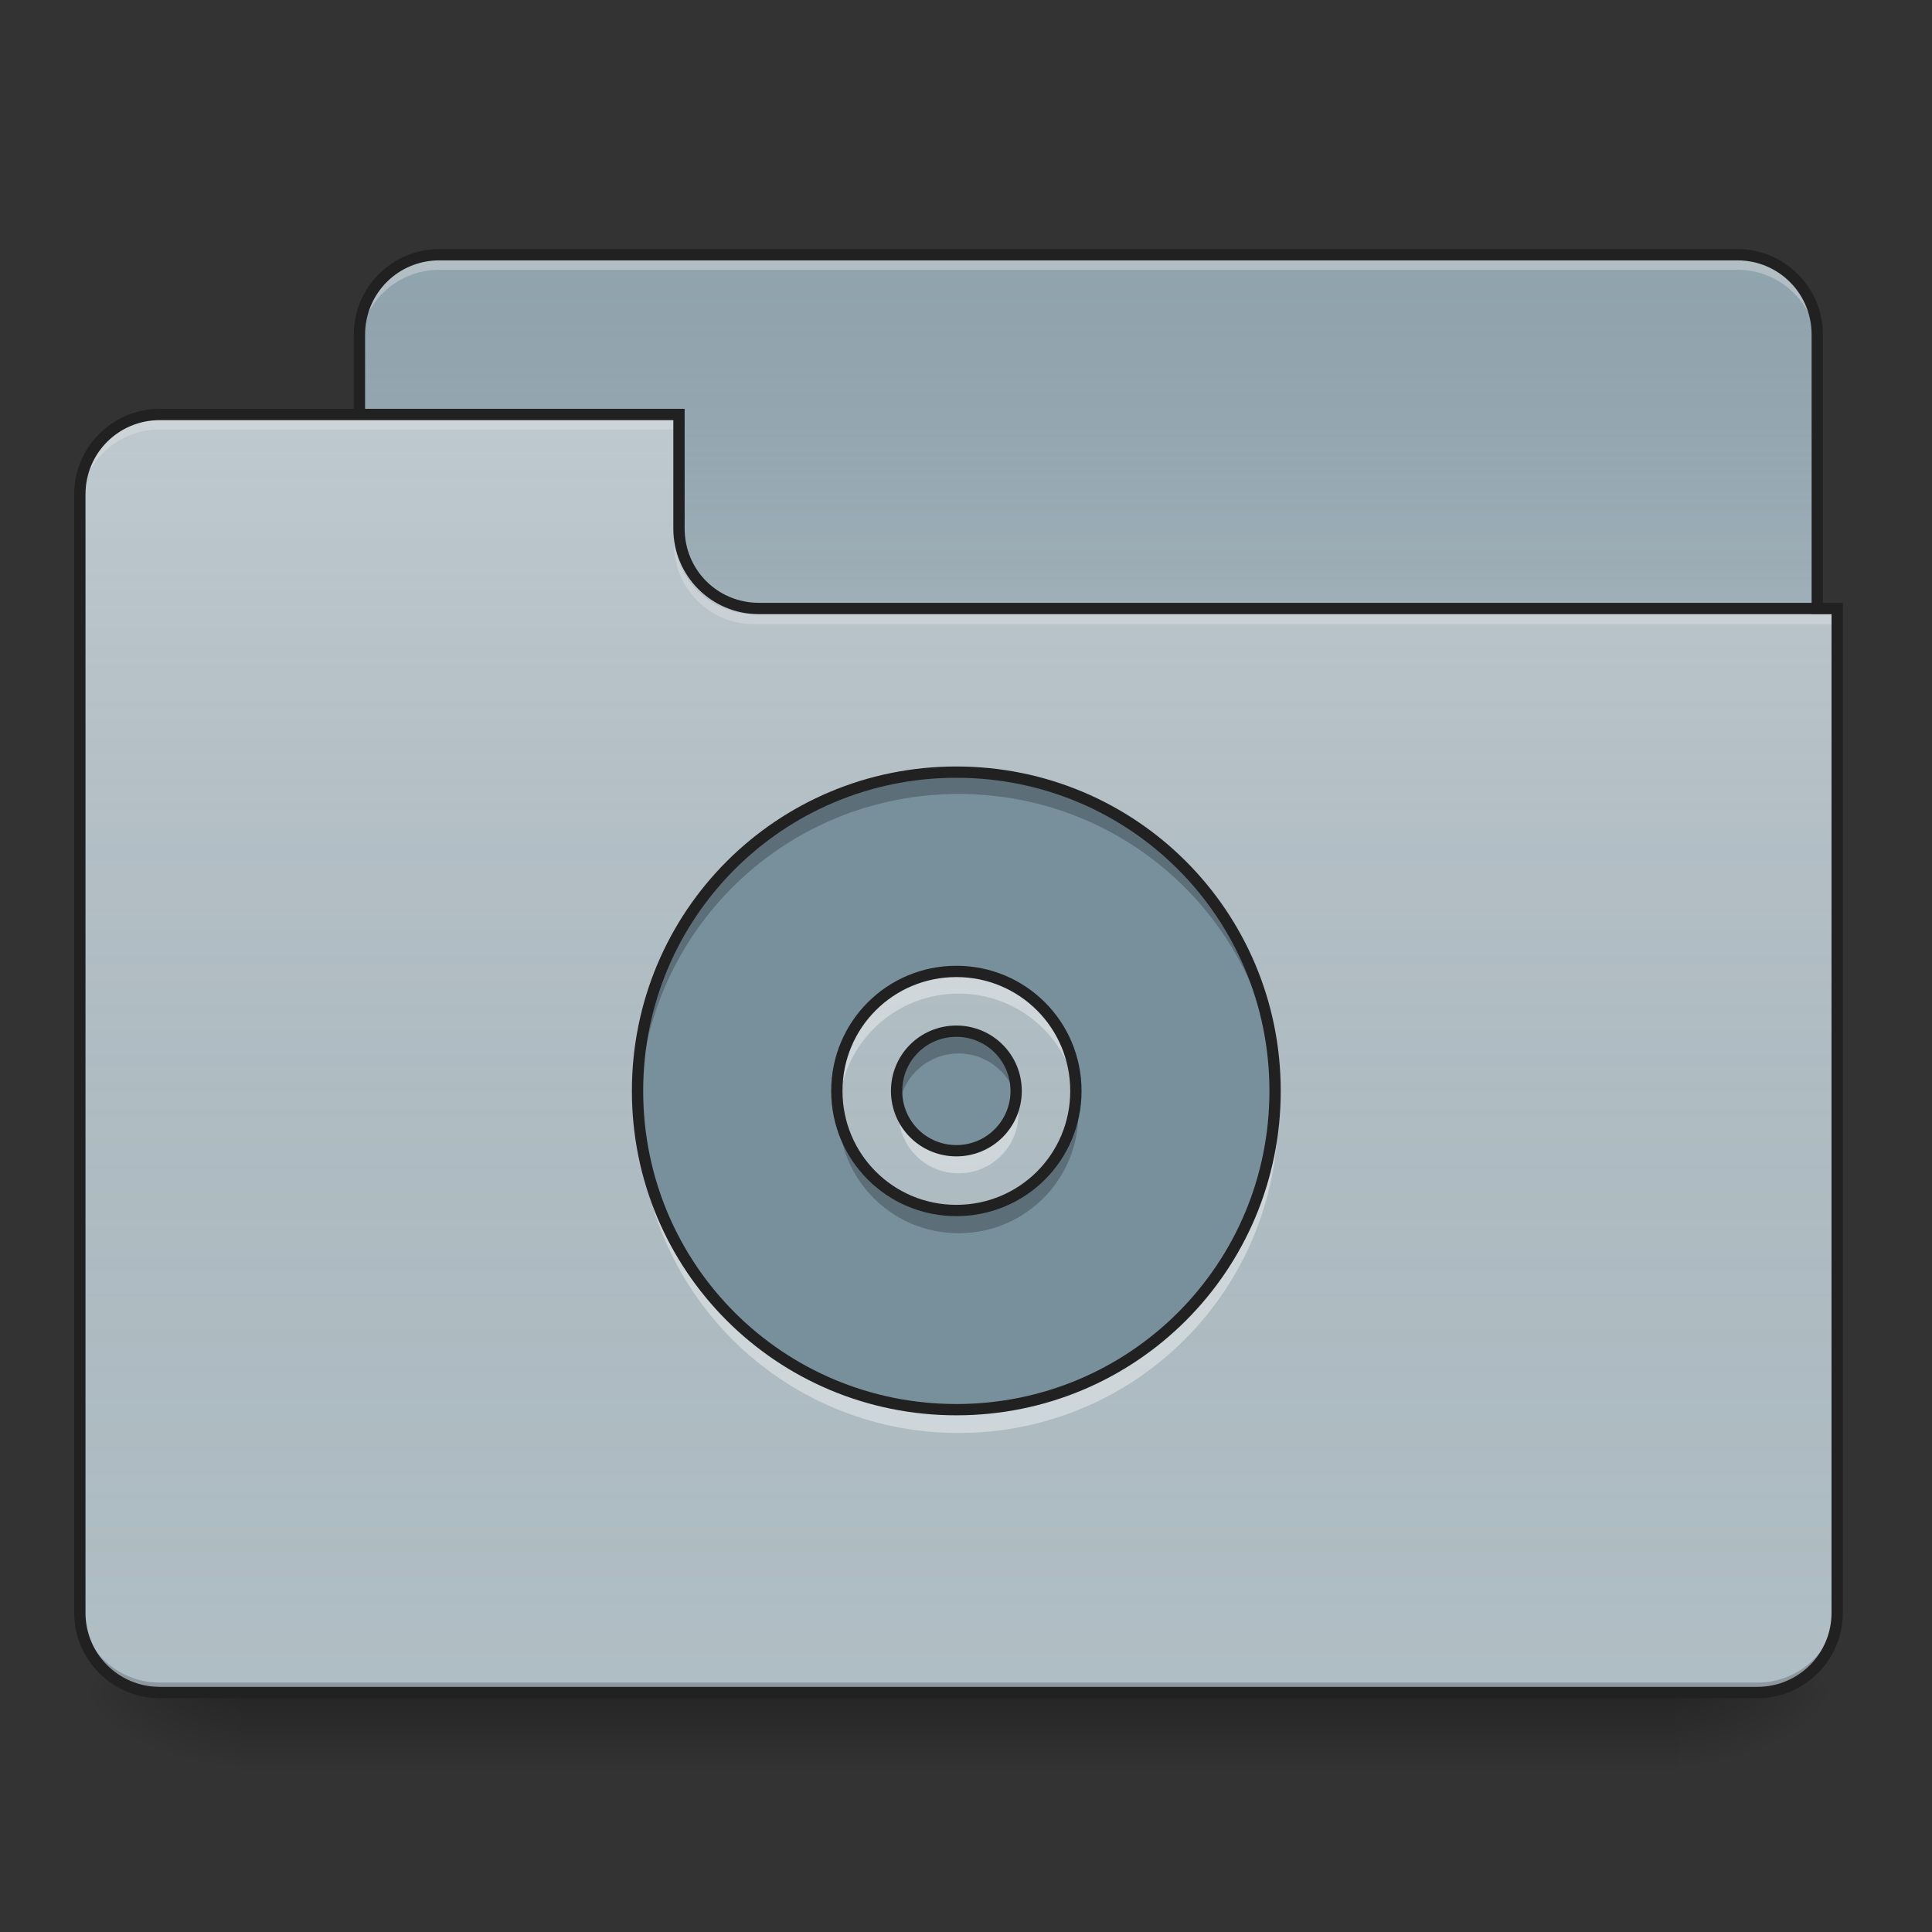 <?xml version="1.0" encoding="UTF-8"?>
<svg xmlns="http://www.w3.org/2000/svg" xmlns:xlink="http://www.w3.org/1999/xlink" width="64px" height="64px" viewBox="0 0 64 64" version="1.1">
<rect x="0" y="0" width="64" height="64" fill="#333333" stroke="none"/>
<defs>
<linearGradient id="linear0" gradientUnits="userSpaceOnUse" x1="254" y1="233.5" x2="254" y2="254.667" gradientTransform="matrix(0.125,0,0,0.125,-0,26.878)">
<stop offset="0" style="stop-color:rgb(0%,0%,0%);stop-opacity:0.275;"/>
<stop offset="1" style="stop-color:rgb(0%,0%,0%);stop-opacity:0;"/>
</linearGradient>
<radialGradient id="radial0" gradientUnits="userSpaceOnUse" cx="450.909" cy="189.579" fx="450.909" fy="189.579" r="21.167" gradientTransform="matrix(0,-0.156,-0.281,-0,108.23,127.191)">
<stop offset="0" style="stop-color:rgb(0%,0%,0%);stop-opacity:0.314;"/>
<stop offset="0.222" style="stop-color:rgb(0%,0%,0%);stop-opacity:0.275;"/>
<stop offset="1" style="stop-color:rgb(0%,0%,0%);stop-opacity:0;"/>
</radialGradient>
<radialGradient id="radial1" gradientUnits="userSpaceOnUse" cx="450.909" cy="189.579" fx="450.909" fy="189.579" r="21.167" gradientTransform="matrix(-0,0.156,0.281,0,-44.724,-15.055)">
<stop offset="0" style="stop-color:rgb(0%,0%,0%);stop-opacity:0.314;"/>
<stop offset="0.222" style="stop-color:rgb(0%,0%,0%);stop-opacity:0.275;"/>
<stop offset="1" style="stop-color:rgb(0%,0%,0%);stop-opacity:0;"/>
</radialGradient>
<radialGradient id="radial2" gradientUnits="userSpaceOnUse" cx="450.909" cy="189.579" fx="450.909" fy="189.579" r="21.167" gradientTransform="matrix(-0,-0.156,0.281,-0,-44.724,127.191)">
<stop offset="0" style="stop-color:rgb(0%,0%,0%);stop-opacity:0.314;"/>
<stop offset="0.222" style="stop-color:rgb(0%,0%,0%);stop-opacity:0.275;"/>
<stop offset="1" style="stop-color:rgb(0%,0%,0%);stop-opacity:0;"/>
</radialGradient>
<radialGradient id="radial3" gradientUnits="userSpaceOnUse" cx="450.909" cy="189.579" fx="450.909" fy="189.579" r="21.167" gradientTransform="matrix(0,0.156,-0.281,0,108.23,-15.055)">
<stop offset="0" style="stop-color:rgb(0%,0%,0%);stop-opacity:0.314;"/>
<stop offset="0.222" style="stop-color:rgb(0%,0%,0%);stop-opacity:0.275;"/>
<stop offset="1" style="stop-color:rgb(0%,0%,0%);stop-opacity:0;"/>
</radialGradient>
<linearGradient id="linear1" gradientUnits="userSpaceOnUse" x1="254" y1="-147.5" x2="254" y2="-31.083" gradientTransform="matrix(0.125,0,0,0.125,0,26.878)">
<stop offset="0" style="stop-color:rgb(64.314%,64.314%,64.314%);stop-opacity:0;"/>
<stop offset="1" style="stop-color:rgb(100%,100%,100%);stop-opacity:0.196;"/>
</linearGradient>
<linearGradient id="linear2" gradientUnits="userSpaceOnUse" x1="254" y1="233.5" x2="254" y2="-105.167" gradientTransform="matrix(0.125,0,0,0.125,-0,26.878)">
<stop offset="0" style="stop-color:rgb(34.51%,34.51%,34.51%);stop-opacity:0;"/>
<stop offset="1" style="stop-color:rgb(98.039%,98.039%,98.039%);stop-opacity:0.196;"/>
</linearGradient>
</defs>
<g id="surface1">
<path style=" stroke:none;fill-rule:nonzero;fill:url(#linear0);" d="M 7.938 56.066 L 55.566 56.066 L 55.566 58.715 L 7.938 58.715 Z M 7.938 56.066 "/>
<path style=" stroke:none;fill-rule:nonzero;fill:url(#radial0);" d="M 55.566 56.066 L 60.859 56.066 L 60.859 53.422 L 55.566 53.422 Z M 55.566 56.066 "/>
<path style=" stroke:none;fill-rule:nonzero;fill:url(#radial1);" d="M 7.938 56.066 L 2.645 56.066 L 2.645 58.715 L 7.938 58.715 Z M 7.938 56.066 "/>
<path style=" stroke:none;fill-rule:nonzero;fill:url(#radial2);" d="M 7.938 56.066 L 2.645 56.066 L 2.645 53.422 L 7.938 53.422 Z M 7.938 56.066 "/>
<path style=" stroke:none;fill-rule:nonzero;fill:url(#radial3);" d="M 55.566 56.066 L 60.859 56.066 L 60.859 58.715 L 55.566 58.715 Z M 55.566 56.066 "/>
<path style=" stroke:none;fill-rule:nonzero;fill:rgb(56.471%,64.314%,68.235%);fill-opacity:1;" d="M 14.555 8.438 L 57.551 8.438 C 59.016 8.438 60.199 9.621 60.199 11.086 L 60.199 21.008 C 60.199 22.469 59.016 23.652 57.551 23.652 L 14.555 23.652 C 13.094 23.652 11.906 22.469 11.906 21.008 L 11.906 11.086 C 11.906 9.621 13.094 8.438 14.555 8.438 Z M 14.555 8.438 "/>
<path style=" stroke:none;fill-rule:nonzero;fill:url(#linear1);" d="M 14.555 8.438 L 57.551 8.438 C 59.016 8.438 60.199 9.621 60.199 11.086 L 60.199 21.008 C 60.199 22.469 59.016 23.652 57.551 23.652 L 14.555 23.652 C 13.094 23.652 11.906 22.469 11.906 21.008 L 11.906 11.086 C 11.906 9.621 13.094 8.438 14.555 8.438 Z M 14.555 8.438 "/>
<path style=" stroke:none;fill-rule:nonzero;fill:rgb(90.196%,90.196%,90.196%);fill-opacity:0.392;" d="M 14.555 8.605 C 13.086 8.605 11.906 9.785 11.906 11.25 L 11.906 11.582 C 11.906 10.117 13.086 8.938 14.555 8.938 L 57.551 8.938 C 59.02 8.938 60.199 10.117 60.199 11.582 L 60.199 11.25 C 60.199 9.785 59.02 8.605 57.551 8.605 Z M 14.555 8.605 "/>
<path style=" stroke:none;fill-rule:nonzero;fill:rgb(12.941%,12.941%,12.941%);fill-opacity:1;" d="M 14.555 8.25 C 12.988 8.25 11.719 9.52 11.719 11.086 L 11.719 21.008 C 11.719 22.574 12.988 23.84 14.555 23.84 L 57.551 23.84 C 59.117 23.84 60.387 22.574 60.387 21.008 L 60.387 11.086 C 60.387 9.52 59.117 8.25 57.551 8.25 Z M 14.555 8.625 L 57.551 8.625 C 58.918 8.625 60.012 9.719 60.012 11.086 L 60.012 21.008 C 60.012 22.371 58.918 23.465 57.551 23.465 L 14.555 23.465 C 13.188 23.465 12.094 22.371 12.094 21.008 L 12.094 11.086 C 12.094 9.719 13.188 8.625 14.555 8.625 Z M 14.555 8.625 "/>
<path style=" stroke:none;fill-rule:nonzero;fill:rgb(69.02%,74.51%,77.255%);fill-opacity:1;" d="M 5.293 13.73 C 3.828 13.73 2.645 14.91 2.645 16.375 L 2.645 53.422 C 2.645 54.887 3.828 56.066 5.293 56.066 L 58.215 56.066 C 59.68 56.066 60.859 54.887 60.859 53.422 L 60.859 20.344 L 25.137 20.344 C 23.672 20.344 22.492 19.164 22.492 17.699 L 22.492 13.73 Z M 5.293 13.73 "/>
<path style=" stroke:none;fill-rule:nonzero;fill:url(#linear2);" d="M 5.293 13.73 C 3.828 13.73 2.645 14.91 2.645 16.375 L 2.645 53.422 C 2.645 54.887 3.828 56.066 5.293 56.066 L 58.215 56.066 C 59.68 56.066 60.859 54.887 60.859 53.422 L 60.859 20.344 L 25.137 20.344 C 23.672 20.344 22.492 19.164 22.492 17.699 L 22.492 13.73 Z M 5.293 13.73 "/>
<path style=" stroke:none;fill-rule:nonzero;fill:rgb(0%,0%,0%);fill-opacity:0.196;" d="M 5.293 56.066 C 3.828 56.066 2.645 54.887 2.645 53.422 L 2.645 53.09 C 2.645 54.559 3.828 55.738 5.293 55.738 L 58.215 55.738 C 59.68 55.738 60.859 54.559 60.859 53.09 L 60.859 53.422 C 60.859 54.887 59.68 56.066 58.215 56.066 Z M 5.293 56.066 "/>
<path style=" stroke:none;fill-rule:nonzero;fill:rgb(90.196%,90.196%,90.196%);fill-opacity:0.392;" d="M 5.293 13.895 C 3.828 13.895 2.645 15.074 2.645 16.543 L 2.645 16.871 C 2.645 15.406 3.828 14.227 5.293 14.227 L 22.492 14.227 L 22.492 13.895 Z M 5.293 13.895 "/>
<path style=" stroke:none;fill-rule:nonzero;fill:rgb(90.196%,90.196%,90.196%);fill-opacity:0.392;" d="M 24.973 20.676 C 23.508 20.676 22.328 19.496 22.328 18.031 L 22.328 17.699 C 22.328 19.164 23.508 20.348 24.973 20.344 L 60.859 20.344 L 60.859 20.676 Z M 24.973 20.676 "/>
<path style=" stroke:none;fill-rule:nonzero;fill:rgb(12.941%,12.941%,12.941%);fill-opacity:1;" d="M 5.293 13.543 C 3.727 13.543 2.457 14.809 2.457 16.375 L 2.457 53.422 C 2.457 54.988 3.727 56.254 5.293 56.254 L 58.215 56.254 C 59.781 56.254 61.047 54.988 61.047 53.422 L 61.047 19.969 L 25.137 19.969 C 23.773 19.969 22.68 18.879 22.68 17.512 L 22.68 13.543 Z M 5.293 13.918 L 22.305 13.918 L 22.305 17.512 C 22.305 19.078 23.57 20.344 25.137 20.344 L 60.672 20.344 L 60.672 53.422 C 60.672 54.785 59.578 55.879 58.215 55.879 L 5.293 55.879 C 3.926 55.879 2.832 54.785 2.832 53.422 L 2.832 16.375 C 2.832 15.012 3.926 13.918 5.293 13.918 Z M 5.293 13.918 "/>
<path style=" stroke:none;fill-rule:nonzero;fill:rgb(47.059%,56.471%,61.176%);fill-opacity:1;" d="M 31.754 25.637 C 25.891 25.637 21.168 30.359 21.168 36.223 C 21.168 42.086 25.891 46.805 31.754 46.805 C 37.617 46.805 42.336 42.086 42.336 36.223 C 42.336 30.359 37.617 25.637 31.754 25.637 Z M 31.754 32.254 C 33.953 32.254 35.723 34.023 35.723 36.223 C 35.723 38.422 33.953 40.191 31.754 40.191 C 29.555 40.191 27.785 38.422 27.785 36.223 C 27.785 34.023 29.555 32.254 31.754 32.254 Z M 31.754 34.238 C 30.652 34.238 29.77 35.121 29.77 36.223 C 29.77 37.32 30.652 38.207 31.754 38.207 C 32.852 38.207 33.738 37.32 33.738 36.223 C 33.738 35.121 32.852 34.238 31.754 34.238 Z M 31.754 34.238 "/>
<path style=" stroke:none;fill-rule:nonzero;fill:rgb(0%,0%,0%);fill-opacity:0.235;" d="M 31.754 25.637 C 25.891 25.637 21.168 30.359 21.168 36.223 C 21.168 36.332 21.172 36.441 21.176 36.555 C 21.348 30.844 26 26.301 31.754 26.301 C 37.508 26.301 42.16 30.844 42.332 36.555 C 42.336 36.441 42.336 36.332 42.336 36.223 C 42.336 30.359 37.617 25.637 31.754 25.637 Z M 31.754 34.238 C 30.652 34.238 29.77 35.121 29.77 36.223 C 29.77 36.336 29.777 36.445 29.797 36.555 C 29.953 35.613 30.766 34.898 31.754 34.898 C 32.738 34.898 33.555 35.613 33.711 36.555 C 33.727 36.445 33.738 36.336 33.738 36.223 C 33.738 35.121 32.852 34.238 31.754 34.238 Z M 27.797 36.555 C 27.789 36.66 27.785 36.773 27.785 36.883 C 27.785 39.082 29.555 40.852 31.754 40.852 C 33.953 40.852 35.723 39.082 35.723 36.883 C 35.723 36.773 35.719 36.66 35.707 36.555 C 35.543 38.598 33.84 40.191 31.754 40.191 C 29.664 40.191 27.965 38.598 27.797 36.555 Z M 27.797 36.555 "/>
<path style=" stroke:none;fill-rule:nonzero;fill:rgb(100%,100%,100%);fill-opacity:0.392;" d="M 31.754 47.469 C 25.891 47.469 21.168 42.746 21.168 36.883 C 21.168 36.773 21.172 36.664 21.176 36.555 C 21.348 42.262 26 46.805 31.754 46.805 C 37.508 46.805 42.16 42.262 42.332 36.555 C 42.336 36.664 42.336 36.773 42.336 36.883 C 42.336 42.746 37.617 47.469 31.754 47.469 Z M 31.754 38.867 C 30.652 38.867 29.77 37.984 29.77 36.883 C 29.77 36.77 29.777 36.66 29.797 36.555 C 29.953 37.492 30.766 38.207 31.754 38.207 C 32.738 38.207 33.555 37.492 33.711 36.555 C 33.727 36.66 33.738 36.77 33.738 36.883 C 33.738 37.984 32.852 38.867 31.754 38.867 Z M 27.797 36.555 C 27.789 36.445 27.785 36.332 27.785 36.223 C 27.785 34.023 29.555 32.254 31.754 32.254 C 33.953 32.254 35.723 34.023 35.723 36.223 C 35.723 36.332 35.719 36.445 35.707 36.555 C 35.543 34.512 33.84 32.914 31.754 32.914 C 29.664 32.914 27.965 34.512 27.797 36.555 Z M 27.797 36.555 "/>
<path style="fill:none;stroke-width:11.339;stroke-linecap:round;stroke-linejoin:round;stroke:rgb(12.941%,12.941%,12.941%);stroke-opacity:1;stroke-miterlimit:4;" d="M 960.026 775.084 C 782.76 775.084 639.978 917.865 639.978 1095.132 C 639.978 1272.398 782.76 1415.062 960.026 1415.062 C 1137.293 1415.062 1279.957 1272.398 1279.957 1095.132 C 1279.957 917.865 1137.293 775.084 960.026 775.084 Z M 960.026 975.143 C 1026.516 975.143 1080.015 1028.642 1080.015 1095.132 C 1080.015 1161.621 1026.516 1215.12 960.026 1215.12 C 893.537 1215.12 840.038 1161.621 840.038 1095.132 C 840.038 1028.642 893.537 975.143 960.026 975.143 Z M 960.026 1035.137 C 926.723 1035.137 900.032 1061.828 900.032 1095.132 C 900.032 1128.318 926.723 1155.126 960.026 1155.126 C 993.212 1155.126 1020.021 1128.318 1020.021 1095.132 C 1020.021 1061.828 993.212 1035.137 960.026 1035.137 Z M 960.026 1035.137 " transform="matrix(0.033,0,0,0.033,0,0)"/>
</g>
</svg>
